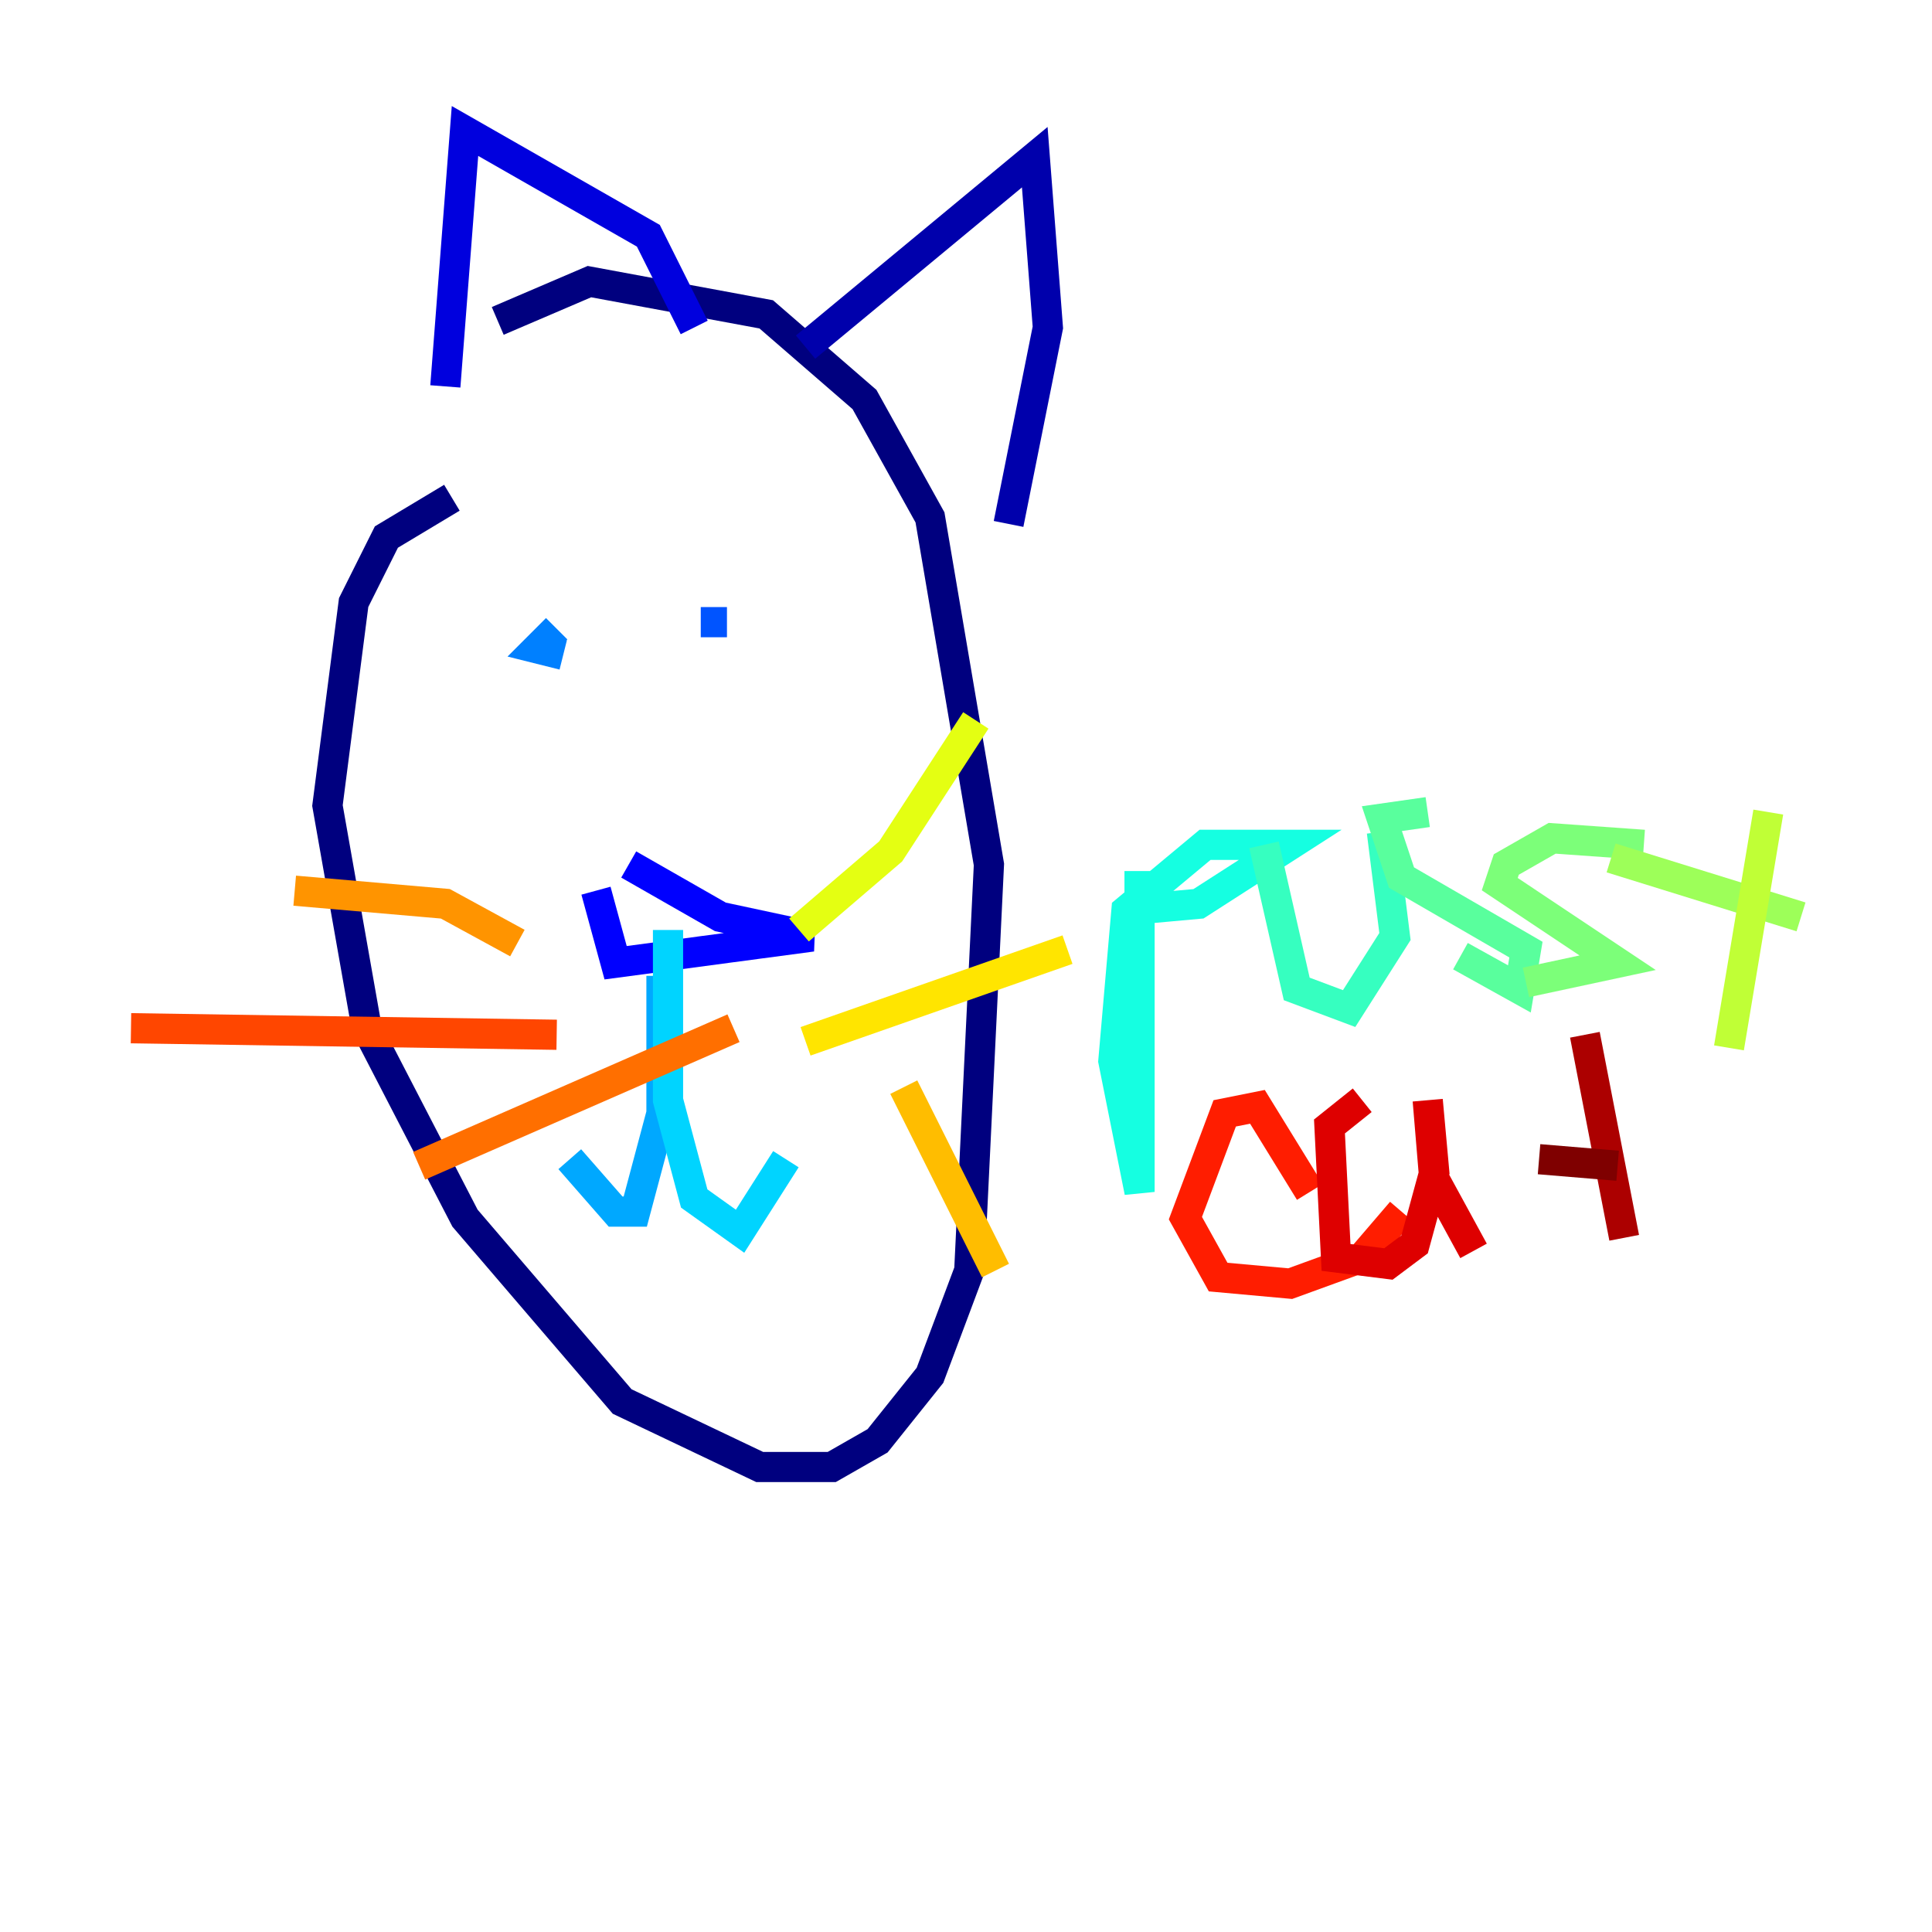 <?xml version="1.0" encoding="utf-8" ?>
<svg baseProfile="tiny" height="128" version="1.2" viewBox="0,0,128,128" width="128" xmlns="http://www.w3.org/2000/svg" xmlns:ev="http://www.w3.org/2001/xml-events" xmlns:xlink="http://www.w3.org/1999/xlink"><defs /><polyline fill="none" points="29.939,32.976 25.6,35.58 23.43,39.919 21.695,53.37 24.298,68.122 30.807,80.705 41.22,92.854 50.332,97.193 55.105,97.193 58.142,95.458 61.614,91.119 64.217,84.176 65.519,57.275 61.614,34.278 57.275,26.468 50.766,20.827 39.051,18.658 32.976,21.261" stroke="#00007f" stroke-width="2" /><polyline fill="none" points="53.37,22.997 68.556,10.414 69.424,21.695 66.82,34.712" stroke="#0000ac" stroke-width="2" /><polyline fill="none" points="45.993,21.695 42.956,15.62 30.807,8.678 29.505,25.6" stroke="#0000de" stroke-width="2" /><polyline fill="none" points="39.485,59.01 40.786,63.783 53.803,62.047 47.729,60.746 41.654,57.275" stroke="#0000ff" stroke-width="2" /><polyline fill="none" points="35.146,42.956 35.146,42.956" stroke="#0028ff" stroke-width="2" /><polyline fill="none" points="48.163,41.22 46.427,41.22" stroke="#0054ff" stroke-width="2" /><polyline fill="none" points="36.881,41.654 35.58,42.956 37.315,43.39" stroke="#0080ff" stroke-width="2" /><polyline fill="none" points="43.824,64.651 43.824,73.763 42.088,80.271 40.786,80.271 37.749,76.8" stroke="#00a8ff" stroke-width="2" /><polyline fill="none" points="44.258,61.614 44.258,72.895 45.993,79.403 49.031,81.573 52.068,76.8" stroke="#00d4ff" stroke-width="2" /><polyline fill="none" points="75.498,57.709 75.498,78.969 73.763,70.291 74.63,60.312 79.837,55.973 85.478,55.973 79.403,59.878 74.63,60.312" stroke="#15ffe1" stroke-width="2" /><polyline fill="none" points="83.742,55.973 85.912,65.519 89.383,66.82 92.42,62.047 91.552,55.105" stroke="#36ffc0" stroke-width="2" /><polyline fill="none" points="94.59,53.803 91.552,54.237 92.854,58.142 101.098,62.915 100.664,65.519 96.759,63.349" stroke="#59ff9d" stroke-width="2" /><polyline fill="none" points="108.909,55.973 102.834,55.539 99.797,57.275 99.363,58.576 107.173,63.783 101.098,65.085" stroke="#7cff79" stroke-width="2" /><polyline fill="none" points="106.739,56.841 119.322,60.746" stroke="#9dff59" stroke-width="2" /><polyline fill="none" points="117.153,53.803 114.549,69.424" stroke="#c0ff36" stroke-width="2" /><polyline fill="none" points="52.936,61.614 59.01,56.407 64.651,47.729" stroke="#e4ff12" stroke-width="2" /><polyline fill="none" points="53.37,68.99 70.725,62.915" stroke="#ffe500" stroke-width="2" /><polyline fill="none" points="59.878,72.027 65.953,84.176" stroke="#ffbd00" stroke-width="2" /><polyline fill="none" points="34.278,62.481 29.505,59.878 19.525,59.01" stroke="#ff9400" stroke-width="2" /><polyline fill="none" points="48.597,68.122 27.77,77.234" stroke="#ff6f00" stroke-width="2" /><polyline fill="none" points="36.881,68.556 8.678,68.122" stroke="#ff4600" stroke-width="2" /><polyline fill="none" points="86.78,78.969 83.308,73.329 81.139,73.763 78.536,80.705 80.705,84.61 85.478,85.044 90.251,83.308 92.854,80.271" stroke="#ff1d00" stroke-width="2" /><polyline fill="none" points="90.251,72.895 88.081,74.63 88.515,83.308 91.986,83.742 93.722,82.441 95.024,77.668 94.59,72.895 95.024,78.102 97.627,82.875" stroke="#de0000" stroke-width="2" /><polyline fill="none" points="105.003,68.556 107.607,82.007" stroke="#ac0000" stroke-width="2" /><polyline fill="none" points="101.966,76.8 107.173,77.234" stroke="#7f0000" stroke-width="2" /></svg>